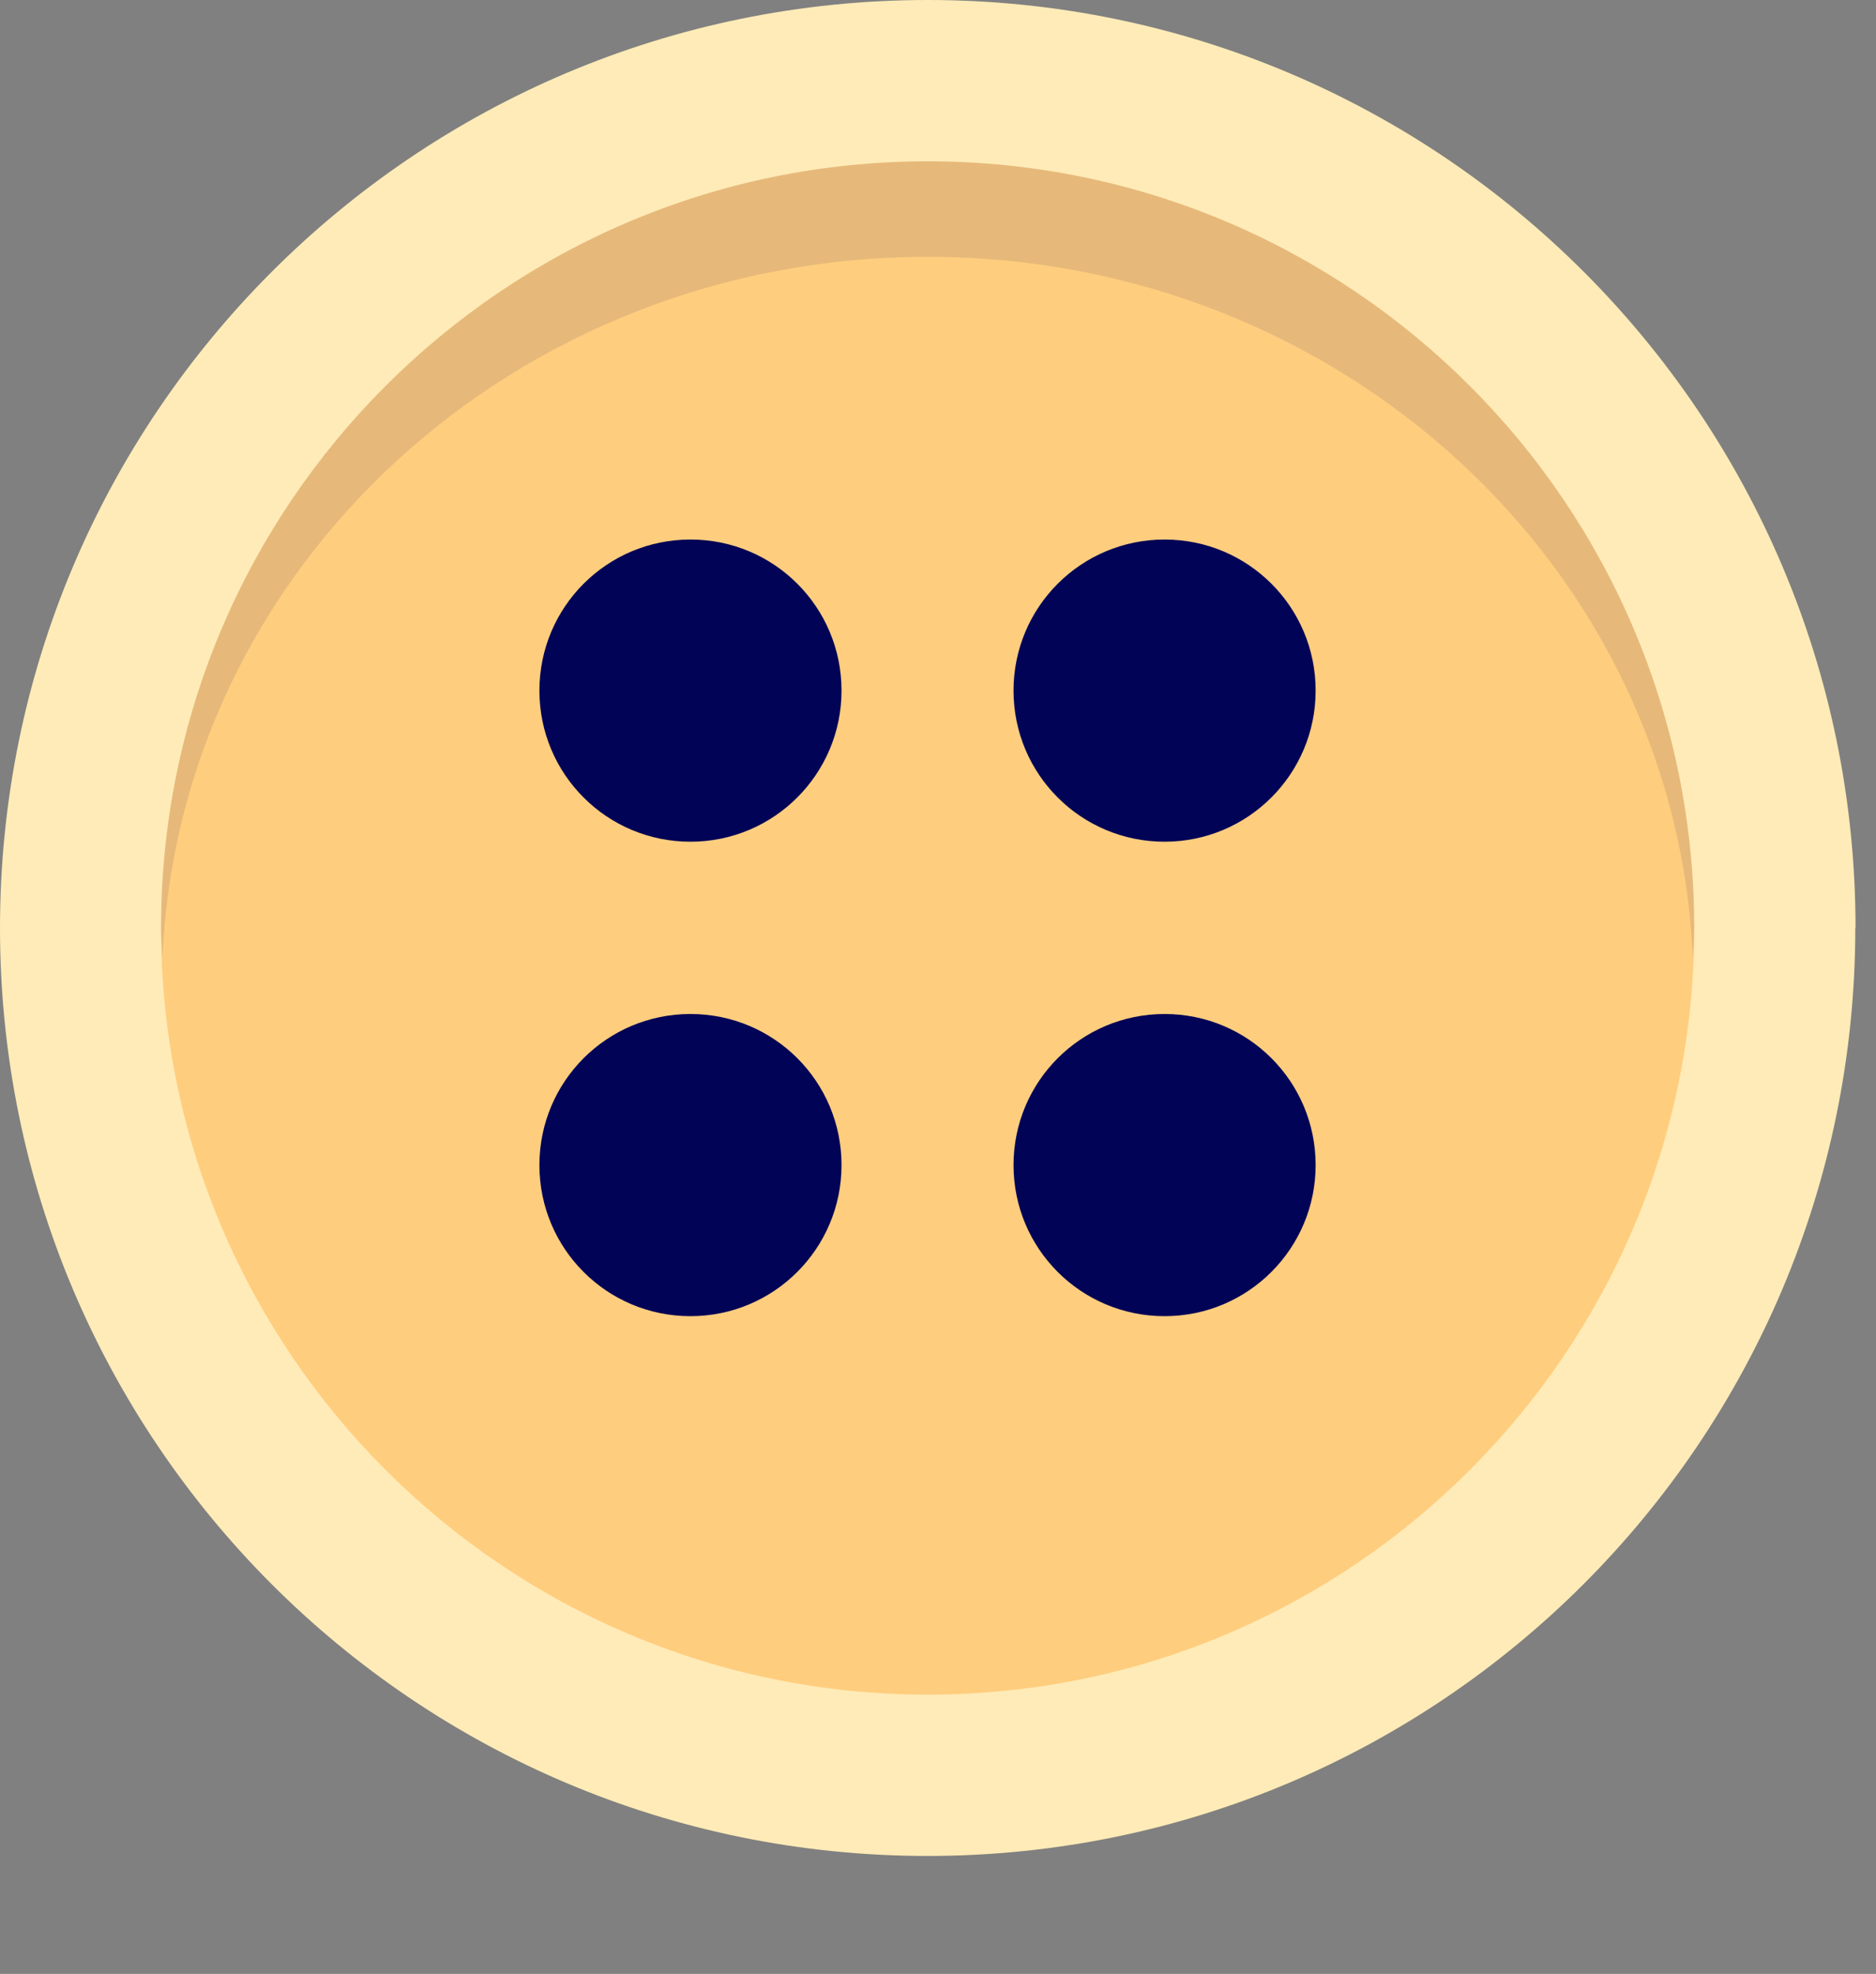 <svg width="77" height="81" viewBox="0 0 77 81" fill="none" xmlns="http://www.w3.org/2000/svg">
<rect x="0" y="0" width="77" height="81" fill="#808080" stroke="none"/>
<g clip-path="url(#clip0_282_3171)">
<path d="M76.15 38.08C76.15 59.11 59.1 76.16 38.07 76.16C17.04 76.16 0 59.11 0 38.08C0 17.05 17.05 0 38.08 0C59.11 0 76.16 17.05 76.16 38.08H76.15Z" fill="#FFEBB7"/>
<path d="M69.54 38.08C69.54 55.46 55.45 69.54 38.08 69.54C20.71 69.54 6.61 55.45 6.61 38.08C6.61 20.71 20.7 6.62 38.08 6.62C55.46 6.62 69.54 20.71 69.54 38.08Z" fill="#FFCD7E"/>
<path opacity="0.1" d="M38.08 10.54C55.04 10.54 68.82 23.32 69.48 39.32C69.5 38.91 69.54 38.5 69.54 38.08C69.54 20.7 55.45 6.62 38.08 6.62C20.71 6.62 6.61 20.7 6.61 38.08C6.61 38.5 6.66 38.9 6.67 39.32C7.33 23.33 21.11 10.54 38.07 10.54H38.08Z" fill="#000356"/>
<path d="M34.54 28.34C34.54 31.76 31.77 34.54 28.34 34.54C24.91 34.54 22.14 31.77 22.14 28.34C22.14 24.91 24.91 22.14 28.34 22.14C31.77 22.14 34.54 24.91 34.54 28.34Z" fill="#000356"/>
<path d="M34.54 47.81C34.54 51.23 31.77 54.01 28.34 54.01C24.91 54.01 22.14 51.24 22.14 47.81C22.14 44.38 24.91 41.61 28.34 41.61C31.77 41.61 34.54 44.38 34.54 47.81Z" fill="#000356"/>
<path d="M54 28.34C54 31.76 51.23 34.54 47.8 34.54C44.37 34.54 41.6 31.77 41.6 28.34C41.6 24.91 44.37 22.14 47.8 22.14C51.23 22.14 54 24.91 54 28.34Z" fill="#000356"/>
<path d="M54 47.81C54 51.23 51.23 54.01 47.8 54.01C44.37 54.01 41.6 51.24 41.6 47.81C41.6 44.38 44.37 41.61 47.8 41.61C51.23 41.61 54 44.38 54 47.81Z" fill="#000356"/>
</g>
<defs>
<clipPath id="clip0_282_3171">
<rect width="76.15" height="80.8" fill="white"/>
</clipPath>
</defs>
</svg>
